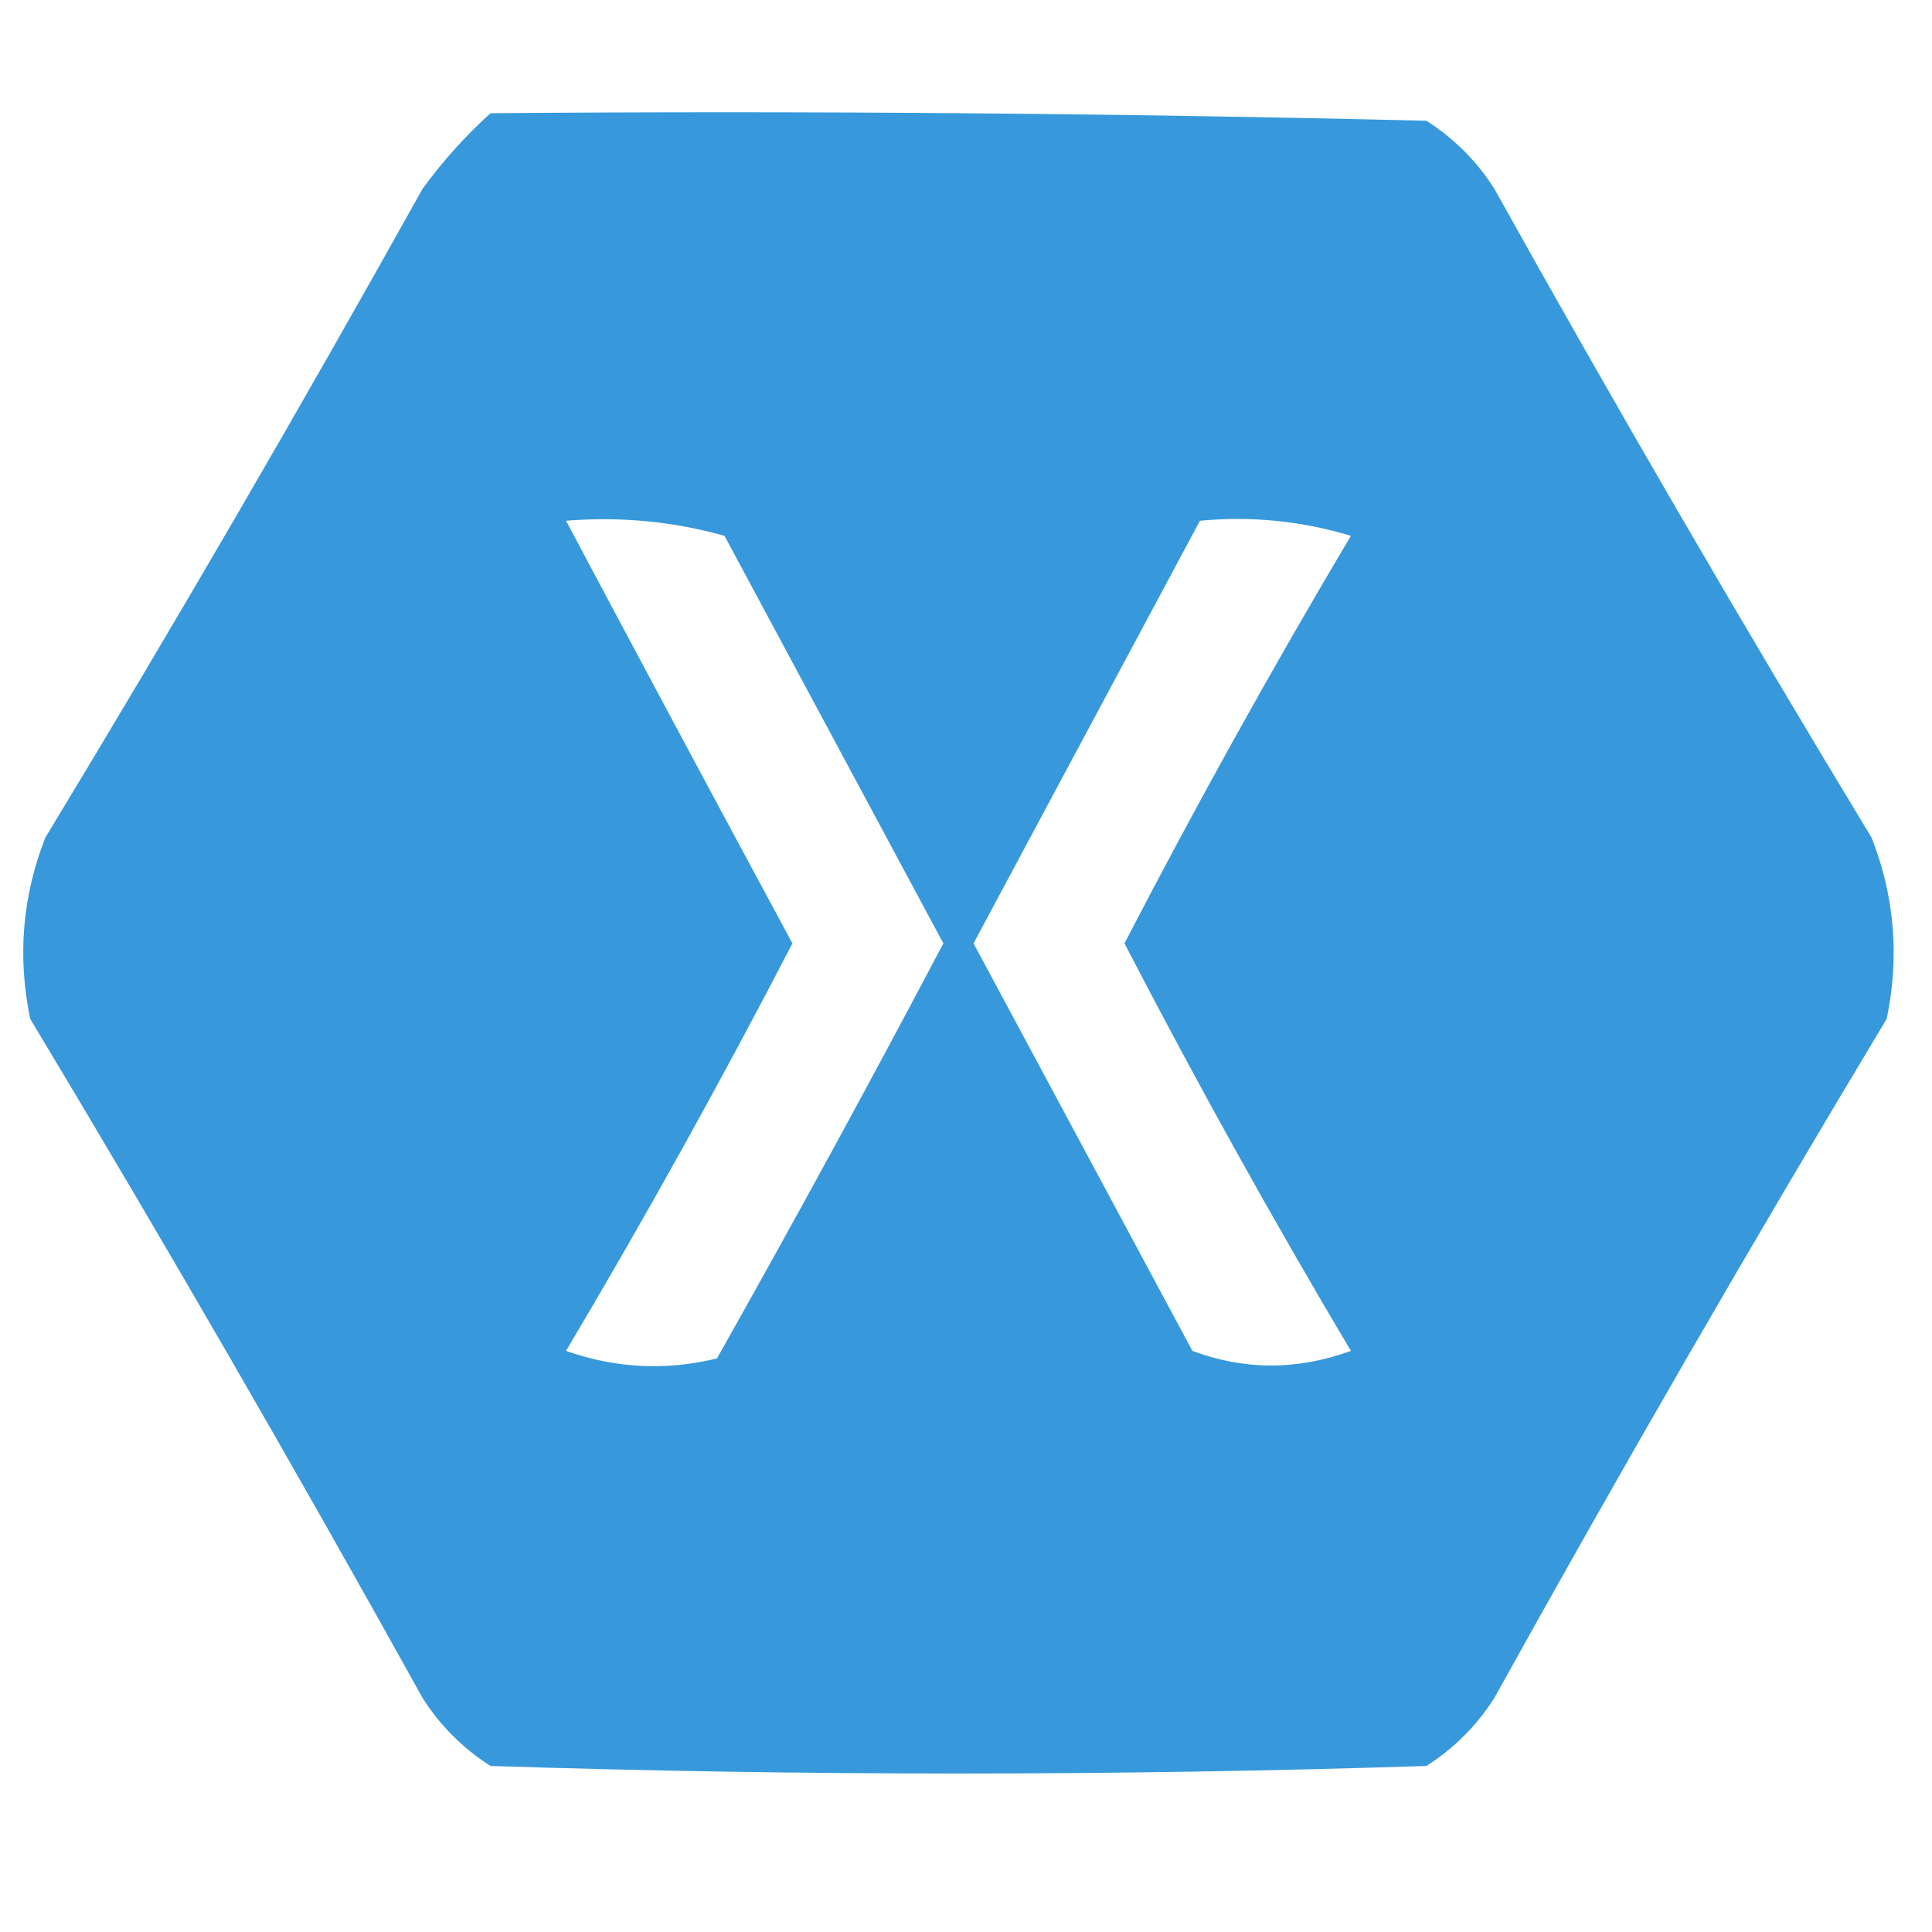 <svg viewBox="0 0 128 128" fill-rule="evenodd" clip-rule="evenodd" xmlns="http://www.w3.org/2000/svg">
  <path fill="#3498db" opacity="0.982" d="M 32.5,7.5 C 53.169,7.333 73.836,7.5 94.5,8C 96.333,9.167 97.833,10.667 99,12.5C 107.081,26.997 115.414,41.331 124,55.5C 125.52,59.375 125.854,63.375 125,67.5C 116.081,82.337 107.414,97.337 99,112.5C 97.833,114.333 96.333,115.833 94.5,117C 73.833,117.667 53.167,117.667 32.5,117C 30.667,115.833 29.167,114.333 28,112.5C 19.586,97.337 10.919,82.337 2,67.5C 1.146,63.375 1.48,59.375 3,55.5C 11.586,41.331 19.919,26.997 28,12.5C 29.366,10.638 30.866,8.972 32.5,7.5 Z M 37.5,34.5 C 41.106,34.211 44.606,34.544 48,35.5C 52.85,44.537 57.684,53.537 62.5,62.5C 57.644,71.71 52.644,80.876 47.5,90C 44.118,90.824 40.784,90.657 37.5,89.5C 42.754,80.661 47.754,71.661 52.5,62.5C 47.443,53.133 42.443,43.8 37.5,34.5 Z M 79.5,34.5 C 82.898,34.18 86.232,34.513 89.5,35.5C 84.246,44.339 79.246,53.339 74.5,62.5C 79.246,71.661 84.246,80.661 89.5,89.5C 85.955,90.791 82.455,90.791 79,89.5C 74.15,80.463 69.316,71.463 64.5,62.5C 69.495,53.176 74.495,43.843 79.5,34.5 Z"/>
</svg>